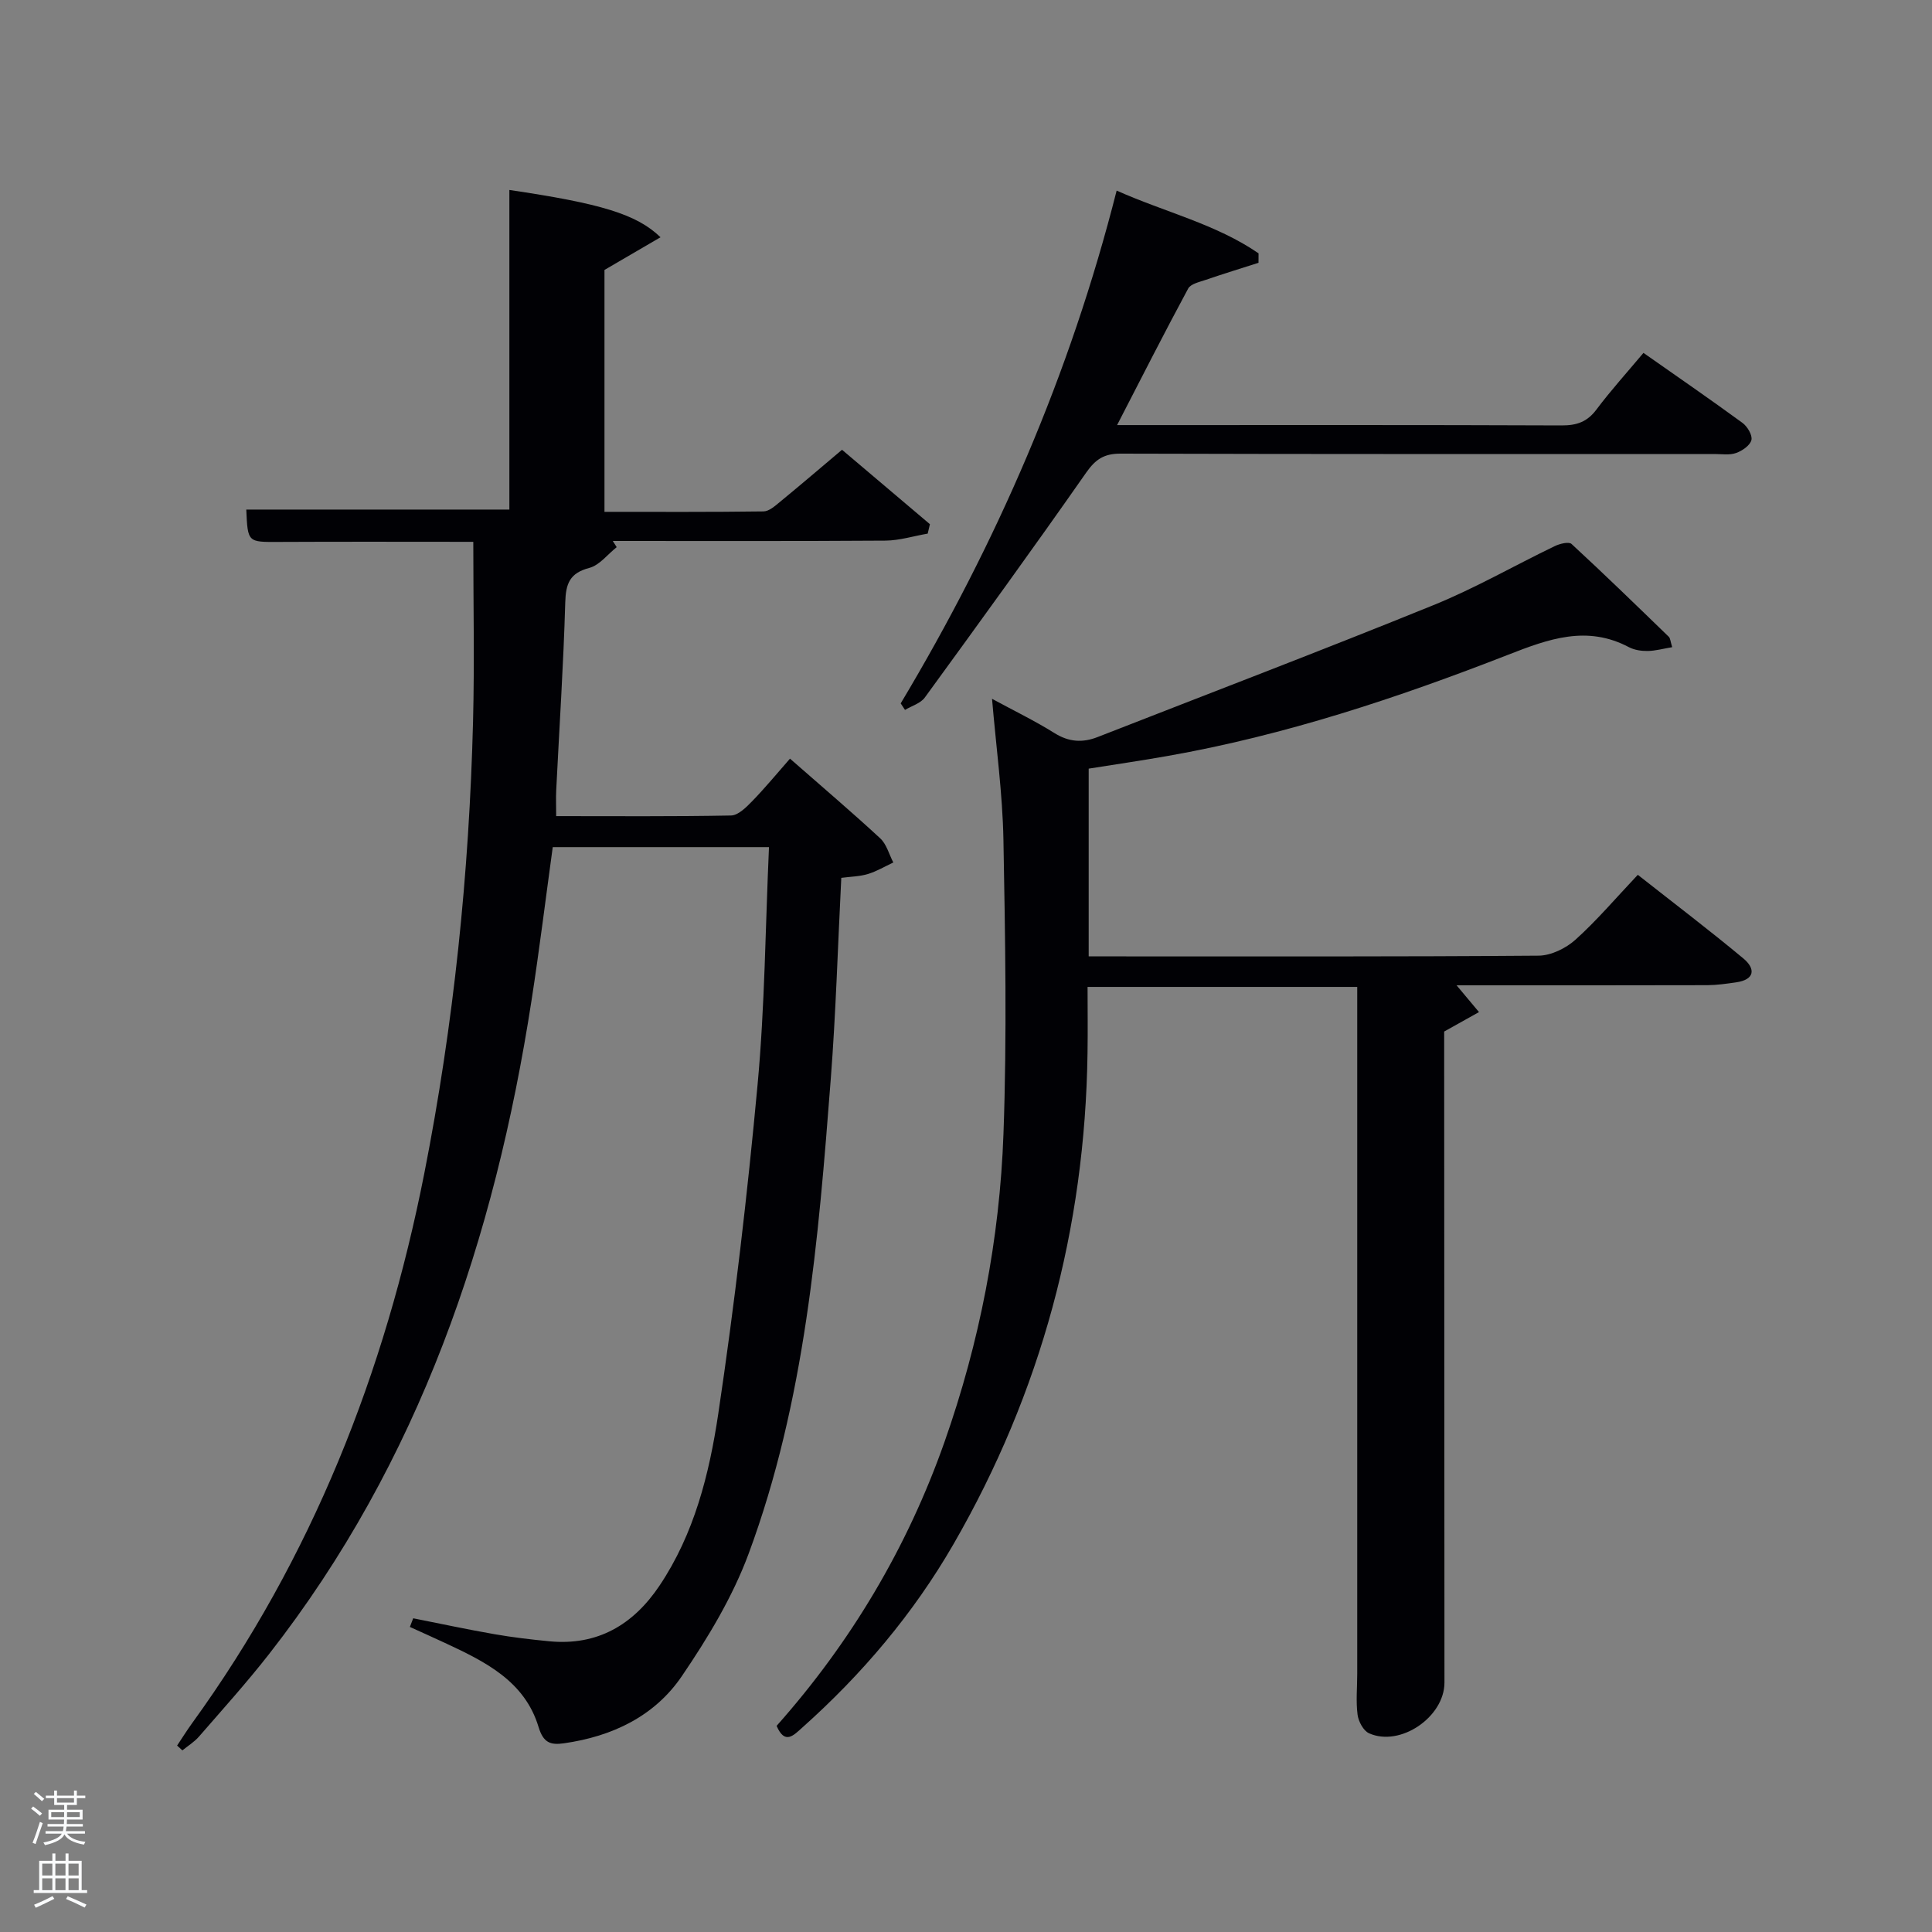 <svg enable-background="new 0 0 400 400" viewBox="0 0 400 400" xmlns="http://www.w3.org/2000/svg"><rect x="0" y="0" width="400" height="400" fill="#808080" stroke="none"/><path d="m6.44 374.46.42-.45c.65.47 1.27.95 1.85 1.44l-.45.49c-.65-.56-1.25-1.06-1.82-1.48m.93 7.33-.63-.26c.55-1.36 1.05-2.8 1.52-4.33.19.1.38.19.59.27-.46 1.29-.95 2.73-1.48 4.32m-.38-10.38.44-.42c.43.34 1.01.82 1.74 1.44l-.49.49c-.53-.51-1.09-1.01-1.69-1.51m2.5.35h1.72v-1.04h.59v1.04h3.52v-1.04h.59v1.04h1.75v.53h-1.75v1.42h-2.03v.97h3.22v2.03h-3.24c0 .35-.01.66-.03.93h3.32v.53h-3.37c-.03.27-.08.58-.15.94h3.96v.53h-3.71c.67.92 1.93 1.48 3.79 1.68-.13.24-.23.44-.29.59-2.13-.38-3.48-1.08-4.04-2.12-.43.97-1.77 1.72-4.03 2.23-.09-.19-.2-.37-.33-.55 2.1-.42 3.37-1.03 3.81-1.83h-3.36v-.53h3.58c.08-.29.13-.61.16-.94h-3.33v-.53h3.39c.02-.27.04-.58.04-.93h-3.23v-2.03h3.25v-.97h-2.07v-1.42h-1.73zm1.12 3.44v1h2.65c.01-.3.02-.44.02-.4v-.25-.35zm1.19-2h3.52v-.91h-3.52zm4.71 2h-2.63v.59c0 .15-.01.28-.01.4h2.64z" fill="#fafbfc"/><path d="m13.56 383.74h.63v1.52h2.72v6.07h1.13v.6h-11.06v-.6h1.13v-6.07h2.73v-1.52h.63v1.52h2.1v-1.52zm-2.69 8.83.38.56c-1.24.63-2.53 1.25-3.85 1.85-.1-.21-.21-.42-.34-.63 1.36-.55 2.63-1.15 3.81-1.78m-2.13-4.27h2.1v-2.45h-2.1zm0 3.04h2.1v-2.46h-2.1zm2.72-3.04h2.1v-2.45h-2.1zm0 3.04h2.1v-2.46h-2.1zm6.07 3.6c-1.41-.71-2.7-1.3-3.86-1.78l.35-.56c1.45.62 2.75 1.19 3.88 1.72zm-1.25-9.09h-2.1v2.45h2.1zm-2.09 5.49h2.1v-2.46h-2.1z" fill="#fafbfc"/><g fill="#010105"><path d="m85.55 335.05c5.6 1.11 11.19 2.31 16.82 3.29 3.76.66 7.56 1.1 11.36 1.47 9.98.96 17.37-3.42 22.79-11.48 7.22-10.75 10.32-23.14 12.18-35.56 3.38-22.64 6.04-45.42 8.15-68.22 1.5-16.18 1.61-32.49 2.36-49.16-15.26 0-29.82 0-44.77 0-1.44 10.47-2.75 21.12-4.39 31.72-7.63 49.31-23.18 95.47-54.33 135.33-4.61 5.9-9.63 11.47-14.54 17.12-.96 1.1-2.27 1.9-3.42 2.84-.36-.33-.73-.67-1.09-1 1.03-1.55 2.02-3.13 3.11-4.64 24.8-34.24 39.94-72.59 48.07-113.84 6.09-30.88 9.29-62.12 10.09-93.58.31-12.26.05-24.53.05-37.16-13.04 0-26.65-.05-40.26.02-6.44.03-6.44.13-6.74-6.7h54.47c0-21.84 0-44.01 0-66.17 18.81 2.78 26.33 4.98 31.29 9.79-3.96 2.31-7.65 4.46-11.6 6.77v50.08c11.08 0 22.01.06 32.93-.09 1.12-.01 2.34-1.09 3.32-1.9 4.23-3.47 8.38-7.02 12.93-10.86 6.21 5.26 12.2 10.34 18.2 15.41-.15.65-.31 1.3-.46 1.95-2.91.5-5.82 1.42-8.73 1.45-18.82.13-37.65.07-56.47.07.27.43.54.86.81 1.28-1.88 1.49-3.55 3.74-5.67 4.3-4.07 1.07-4.87 3.26-4.98 7.14-.37 12.96-1.23 25.91-1.87 38.86-.08 1.62-.01 3.25-.01 5.39 12.32 0 24.26.1 36.2-.13 1.48-.03 3.12-1.67 4.34-2.92 2.66-2.73 5.09-5.68 7.87-8.85 6.79 5.96 12.85 11.1 18.68 16.5 1.32 1.22 1.83 3.31 2.71 5-1.75.82-3.44 1.83-5.27 2.39-1.7.51-3.54.53-5.5.79-.72 14.15-1.12 27.93-2.18 41.67-2.57 33.31-5.29 66.68-17.03 98.33-3.31 8.9-8.4 17.33-13.77 25.23-5.65 8.34-14.43 12.53-24.44 13.95-2.81.4-4.27-.11-5.26-3.38-2.88-9.55-11.15-13.57-19.4-17.41-2.4-1.12-4.82-2.2-7.24-3.3.24-.6.47-1.19.69-1.79z"/><path d="m301.57 204c1.7 2.03 3.17 3.78 4.64 5.54-2.08 1.16-4.17 2.33-7.21 4.03v3.83c.02 43.65.03 87.31.06 130.96 0 7.1-9.12 13.39-15.61 10.5-1.17-.52-2.2-2.45-2.38-3.85-.36-2.78-.07-5.65-.07-8.48 0-45.65 0-91.3 0-136.96 0-1.64 0-3.28 0-5.24-18.57 0-36.82 0-55.83 0 0 4.52.06 9.12-.01 13.72-.51 36.27-9.61 70.22-27.76 101.67-8.31 14.39-18.93 26.93-31.32 37.98-1.79 1.6-3.59 3.59-5.29-.38 15.37-17.3 27.04-36.88 34.76-58.78 7.28-20.67 11.43-42.03 12.21-63.85.73-20.26.36-40.57-.01-60.85-.18-9.56-1.51-19.11-2.36-29.16 4.55 2.47 8.89 4.57 12.95 7.11 2.98 1.86 5.82 2.02 8.93.8 23.18-9.07 46.44-17.93 69.5-27.3 8.61-3.49 16.73-8.18 25.12-12.22 1.03-.5 2.92-.97 3.48-.45 6.82 6.29 13.48 12.77 20.15 19.23.3.3.31.9.69 2.14-1.81.3-3.43.76-5.06.79-1.3.02-2.75-.19-3.88-.78-8.72-4.62-16.64-1.72-25.05 1.57-22.89 8.93-46.2 16.67-70.5 20.95-5.48.97-10.99 1.77-16.32 2.62v38.87h5.18c29.32 0 58.65.08 87.97-.15 2.59-.02 5.66-1.53 7.64-3.31 4.43-3.99 8.32-8.58 12.9-13.43 7.4 5.83 14.77 11.42 21.87 17.33 2.54 2.12 2.38 4.39-1.55 4.94-1.96.28-3.95.57-5.92.58-17.32.05-34.64.03-51.92.03z"/><path d="m186.48 145.63c19.82-33.11 35.07-68.15 44.71-106.17 10.06 4.49 20.55 6.92 29.38 12.99 0 .65-.01 1.31-.01 1.96-3.63 1.16-7.28 2.28-10.89 3.52-1.31.45-3.14.83-3.67 1.81-4.94 9.16-9.65 18.44-14.72 28.27h5.07c28.99 0 57.98-.05 86.98.07 3.11.01 5.28-.73 7.19-3.28 2.98-3.97 6.33-7.67 9.74-11.74 7.02 4.92 13.83 9.62 20.51 14.5 1.01.74 2.09 2.56 1.84 3.55-.28 1.12-1.9 2.23-3.18 2.68-1.34.48-2.96.21-4.46.21-40.98 0-81.97.04-122.96-.08-3.4-.01-5.18 1.15-7.12 3.92-10.95 15.66-22.17 31.13-33.42 46.58-.88 1.21-2.71 1.72-4.1 2.56-.29-.45-.59-.9-.89-1.35z"/></g></svg>